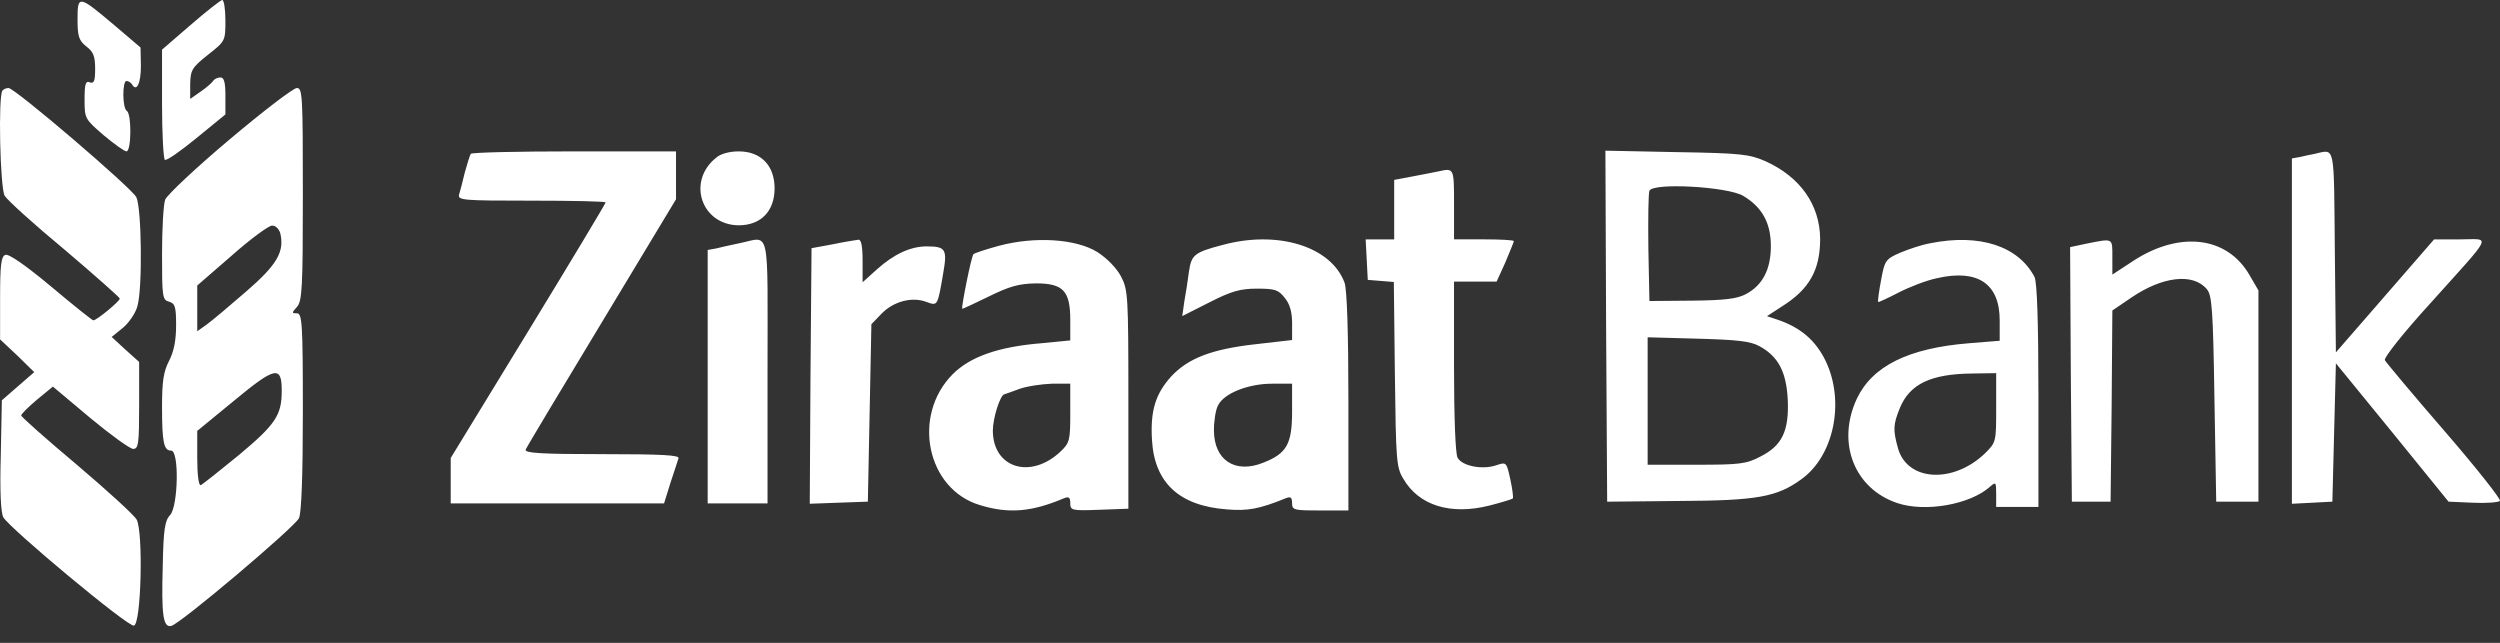 <svg xmlns="http://www.w3.org/2000/svg" viewBox="0 0 140 36">
	<rect x="0" y="0" width="140" height="36" fill="#333333" stroke="none"/>
	<path fill="#fff" d="M4.342 1.084c0 .966.079 1.183.493 1.518.394.296.493.552.493 1.242 0 .69-.059.848-.296.769-.237-.099-.296.079-.296.966 0 1.065.02 1.084 1.065 1.991.591.493 1.163.907 1.281.907.276 0 .296-2.09.02-2.267-.256-.158-.256-1.676-.02-1.676.118 0 .256.099.315.197.256.434.493-.059.493-1.045l-.02-1.025L6.412 1.419c-2.011-1.695-2.07-1.715-2.07-.335Zm6.329.315L9.074 2.78v3.036c0 1.676.079 3.075.158 3.135.099.059.887-.493 1.774-1.222l1.617-1.321V5.362c0-.769-.079-1.025-.276-1.025-.158 0-.335.079-.414.197-.059.099-.374.375-.69.591l-.592.414v-.848c.02-.769.099-.907.986-1.617.986-.769.986-.789.986-1.932C12.622.513 12.543 0 12.445 0c-.079 0-.887.631-1.774 1.4ZM.143 5.067c-.256.237-.138 5.461.118 5.895.138.237 1.636 1.597 3.351 3.016 1.695 1.439 3.095 2.681 3.095 2.74 0 .158-1.301 1.222-1.479 1.222-.059 0-1.124-.848-2.366-1.893C1.424 14.845.478 14.194.301 14.273c-.237.079-.296.552-.296 2.425v2.307l.966.907.946.927-.907.789-.907.789-.059 3.075c-.059 1.991 6e-7 3.194.138 3.47.335.611 6.979 6.151 7.314 6.072.414-.059.532-5.224.158-5.934-.138-.256-1.656-1.636-3.351-3.075-1.715-1.439-3.115-2.681-3.115-2.76 0-.079.394-.473.887-.887l.887-.729 2.09 1.755c1.143.946 2.228 1.735 2.405 1.735.296 0 .335-.276.335-2.425v-2.445l-.769-.69-.769-.71.631-.513c.335-.276.71-.828.808-1.203.296-1.005.237-5.52-.059-6.111C7.378 10.527.833 4.929.478 4.929c-.118 0-.276.059-.335.138ZM12.859 7.807c-1.873 1.577-3.489 3.095-3.608 3.371-.099.256-.177 1.636-.177 3.056 0 2.385.02 2.563.394 2.661.335.099.394.276.394 1.321 0 .828-.118 1.459-.394 1.991-.315.611-.394 1.163-.394 2.583 0 1.991.099 2.445.513 2.445.453 0 .394 3.095-.059 3.608-.296.296-.375.828-.414 2.839-.079 2.76.02 3.47.473 3.371.493-.099 6.9-5.52 7.156-6.033.138-.296.217-2.366.217-5.954 0-5.007-.04-5.52-.335-5.52s-.296-.02 0-.355c.296-.315.335-1.065.335-6.309 0-5.54-.02-5.954-.335-5.954-.197 0-1.893 1.301-3.765 2.878Zm2.839 5.264c.237 1.025-.177 1.754-1.912 3.253-.907.789-1.893 1.617-2.188 1.833l-.552.394v-2.563l1.932-1.676c1.045-.927 2.07-1.676 2.248-1.676.197-.02.394.177.473.434Zm.079 8.812c0 1.36-.335 1.873-2.385 3.588-1.084.887-2.05 1.656-2.149 1.696-.118.039-.197-.592-.197-1.479v-1.557l2.09-1.715c2.287-1.893 2.642-1.952 2.642-.532ZM26.363 8.615c-.059.099-.197.552-.335 1.045-.118.493-.256 1.045-.315 1.222-.099.335.177.355 4.041.355 2.287 0 4.16.04 4.16.099 0 .059-1.952 3.312-4.337 7.215l-4.337 7.097v2.543h11.947l.355-1.143c.197-.611.414-1.242.453-1.38.079-.177-.848-.236-4.278-.236-3.43 0-4.357-.059-4.278-.256.039-.118 1.972-3.332 4.258-7.117l4.16-6.9V8.477H32.159c-3.154 0-5.756.059-5.796.138Zm13.741.217c-1.656 1.321-.828 3.766 1.262 3.785 1.242 0 2.011-.788 2.011-2.07 0-1.281-.769-2.07-2.011-2.07-.512 0-1.025.138-1.262.355Zm49.838 9.424.059 9.838 3.982-.039c4.416-.02 5.52-.217 6.9-1.222 1.834-1.321 2.445-4.377 1.341-6.644-.552-1.124-1.38-1.833-2.622-2.267l-.651-.217.848-.552c1.538-.966 2.129-2.05 2.129-3.785-.019-1.893-1.103-3.45-3.055-4.337-.906-.394-1.341-.453-4.987-.513L89.903 8.438l.039 9.818Zm7.668-7.294c1.065.631 1.558 1.518 1.558 2.819 0 1.321-.473 2.208-1.419 2.701-.493.256-1.203.335-3.016.355l-2.366.02-.059-2.957c-.019-1.617 0-3.075.059-3.213.178-.473 4.357-.237 5.244.276Zm.907 8.418c1.064.572 1.518 1.439 1.597 2.997.079 1.755-.316 2.583-1.538 3.194-.788.414-1.163.454-3.587.454h-2.721v-7.137l2.819.079c2.169.059 2.937.138 3.431.414ZM129.627 8.615c-.217.039-.591.118-.828.177l-.453.079V28.211l1.143-.059 1.124-.059.098-3.884.099-3.864 3.155 3.864 3.154 3.884 1.36.059c.75.04 1.42-.02 1.518-.099.079-.079-1.321-1.853-3.095-3.904-1.794-2.07-3.293-3.864-3.351-3.982-.06-.138 1.064-1.557 2.523-3.154 3.627-4.041 3.43-3.608 1.695-3.608h-1.459l-2.74 3.154-2.76 3.174-.059-5.638c-.059-6.131.039-5.737-1.124-5.481Zm-49.088.986c-.217.039-.868.177-1.42.276l-1.045.197v3.332H76.477l.059 1.124.059 1.143.729.059.73.059.059 5.165c.059 4.79.08 5.224.473 5.855.867 1.498 2.642 2.05 4.83 1.498.69-.177 1.262-.355 1.301-.394.039-.039-.019-.513-.138-1.065-.216-.986-.216-.986-.808-.789-.769.256-1.893.04-2.149-.434-.118-.217-.197-2.287-.197-5.106v-4.751h2.385l.493-1.084c.256-.611.473-1.143.473-1.183 0-.059-.749-.099-1.676-.099H81.426V11.434c0-2.05 0-2.03-.887-1.833ZM41.405 13.622c-.493.099-1.084.236-1.321.296l-.454.079v14.194h3.352v-7.393c0-8.319.177-7.531-1.577-7.176Zm5.224.059-1.183.217-.059 7.156-.04 7.156 1.617-.059 1.636-.059.099-4.968.099-4.968.572-.592c.67-.69 1.715-.966 2.523-.651.611.217.611.256.927-1.617.236-1.341.138-1.498-.927-1.498-.907 0-1.833.434-2.78 1.281l-.808.729V14.608c0-.848-.079-1.202-.236-1.183-.138.02-.789.118-1.439.256Zm9.325.079c-.729.197-1.38.414-1.439.473-.118.099-.69 2.977-.631 3.056.02.02.69-.296 1.498-.69 1.163-.572 1.676-.71 2.622-.73 1.538 0 1.932.414 1.932 2.07v1.124l-1.617.158c-2.405.197-3.982.749-4.968 1.735-2.307 2.326-1.459 6.447 1.538 7.334 1.617.493 2.898.375 4.712-.394.256-.099.335-.039.335.276 0 .414.079.434 1.636.375l1.617-.059v-6.111c0-5.816-.02-6.151-.414-6.9-.256-.473-.769-1.005-1.321-1.36-1.203-.749-3.509-.887-5.5-.355Zm3.982 9.364c0 1.538-.039 1.676-.532 2.149-1.676 1.597-3.805.946-3.805-1.163 0-.69.414-2.011.65-2.031.02 0 .394-.138.828-.296.434-.158 1.262-.276 1.833-.296h1.025v1.636Zm8.517-9.404c-1.577.414-1.735.552-1.873 1.498-.059.473-.177 1.222-.256 1.656l-.118.828 1.518-.769c1.242-.631 1.735-.769 2.661-.769 1.006 0 1.203.059 1.558.513.296.355.415.808.415 1.439v.926l-2.07.237c-2.445.276-3.766.789-4.712 1.814-.868.966-1.163 1.912-1.065 3.549.138 2.385 1.518 3.687 4.199 3.884 1.143.099 1.814-.02 3.312-.631.256-.099.335-.039.335.276 0 .394.098.414 1.577.414h1.577v-6.092c0-3.825-.079-6.309-.216-6.663-.75-2.03-3.746-2.957-6.841-2.11Zm3.904 9.325c0 1.814-.296 2.346-1.597 2.859-1.597.65-2.78-.138-2.78-1.814 0-.532.099-1.163.237-1.4.335-.67 1.695-1.203 3.016-1.203h1.124v1.558ZM108.1 13.622c-.474.079-1.223.335-1.696.532-.809.355-.867.434-1.065 1.538-.118.631-.197 1.183-.158 1.222.021.02.533-.217 1.144-.532.611-.315 1.577-.69 2.168-.808 2.267-.513 3.49.316 3.49 2.366v1.143l-1.715.138c-3.411.276-5.422 1.281-6.289 3.115-1.143 2.464-.138 5.027 2.267 5.835 1.577.532 4.081.079 5.185-.907.335-.296.355-.276.355.394v.73h2.366v-6.23c0-4.199-.079-6.348-.217-6.644-.907-1.735-3.076-2.445-5.835-1.893Zm3.686 9.207c0 1.932 0 1.932-.631 2.563-1.794 1.715-4.357 1.557-4.869-.296-.277-1.005-.277-1.301.099-2.228.551-1.36 1.734-1.932 4.08-1.952l1.321-.02v1.932Zm5.066-9.187-.926.197.04 7.137.058 7.117h2.169l.059-5.343.04-5.362 1.044-.71c1.755-1.202 3.471-1.4 4.239-.493.296.335.355 1.084.434 6.151l.099 5.757h2.365V16.264l-.493-.848c-1.241-2.169-3.883-2.504-6.485-.828l-1.203.789v-.986c0-1.084.059-1.045-1.44-.749Z"/>
</svg>